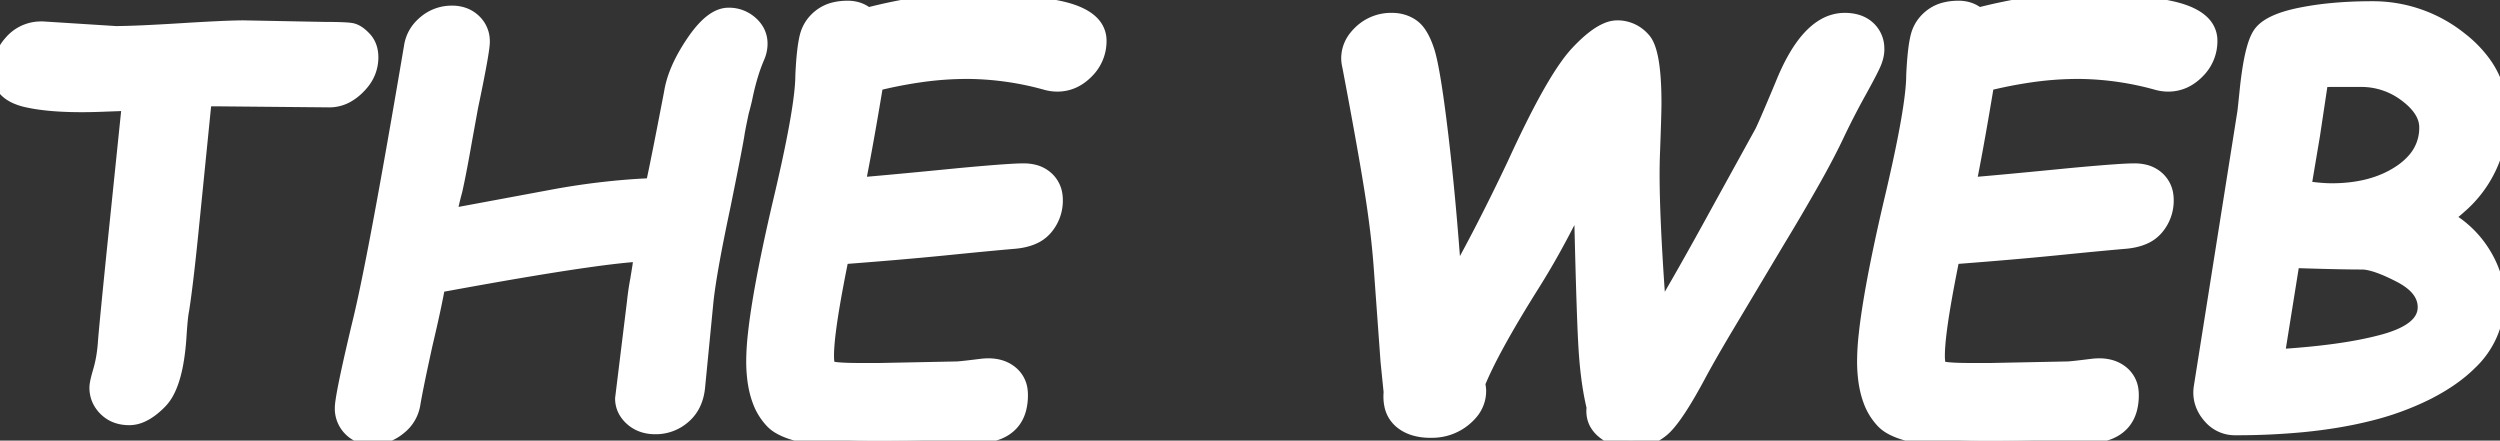 <svg width="151.064" height="26.625" viewBox="0 0 151.064 26.625" xmlns="http://www.w3.org/2000/svg"><rect x="0" y="0" width="151.064" height="26.625" fill="#333333" stroke="none"/><g id="svgGroup" stroke-linecap="round" fill-rule="evenodd" font-size="9pt" stroke="#ffffff" stroke-width="0.25mm" fill="#ffffff" style="stroke:#ffffff;stroke-width:0.25mm;fill:#ffffff"><path d="M 84.079 23.688 L 83.891 21.828 L 83.485 16.219 A 47.741 47.741 0 0 0 83.261 13.91 A 65.419 65.419 0 0 0 82.899 11.359 A 142.247 142.247 0 0 0 82.656 9.897 Q 82.247 7.516 81.579 4 A 2.698 2.698 0 0 1 81.538 3.794 Q 81.523 3.692 81.518 3.601 A 1.426 1.426 0 0 1 81.516 3.531 A 1.987 1.987 0 0 1 81.979 2.259 A 2.83 2.83 0 0 1 82.274 1.945 A 2.618 2.618 0 0 1 84.11 1.25 A 2.179 2.179 0 0 1 84.85 1.373 A 1.978 1.978 0 0 1 85.321 1.617 A 1.559 1.559 0 0 1 85.662 1.955 Q 85.968 2.358 86.204 3.07 Q 86.561 4.149 87.033 8.086 A 140.131 140.131 0 0 1 87.04 8.141 A 153.971 153.971 0 0 1 87.482 12.354 Q 87.688 14.6 87.86 17.094 A 95.033 95.033 0 0 0 89.684 13.707 A 128.518 128.518 0 0 0 91.563 9.891 A 75.475 75.475 0 0 1 92.612 7.686 Q 94.124 4.645 95.175 3.416 A 5.587 5.587 0 0 1 95.337 3.234 Q 96.362 2.136 97.142 1.826 A 1.565 1.565 0 0 1 97.72 1.703 A 1.997 1.997 0 0 1 99.201 2.335 A 2.606 2.606 0 0 1 99.282 2.422 Q 99.839 3.047 99.912 5.48 A 25.862 25.862 0 0 1 99.923 6.25 A 17.727 17.727 0 0 1 99.919 6.555 Q 99.906 7.293 99.841 9.063 A 474.209 474.209 0 0 1 99.829 9.375 A 26.839 26.839 0 0 0 99.815 9.922 Q 99.775 12.29 100.059 16.671 A 239.803 239.803 0 0 0 100.235 19.172 Q 101.673 16.781 103.954 12.609 L 106.485 8.016 A 5.878 5.878 0 0 0 106.596 7.785 Q 106.843 7.248 107.452 5.801 A 302.715 302.715 0 0 0 107.735 5.125 Q 108.85 2.359 110.276 1.567 A 2.425 2.425 0 0 1 111.47 1.25 A 2.647 2.647 0 0 1 112.049 1.31 Q 112.457 1.401 112.756 1.632 A 1.626 1.626 0 0 1 112.876 1.734 A 1.613 1.613 0 0 1 113.388 2.866 A 2.18 2.18 0 0 1 113.391 2.984 A 1.709 1.709 0 0 1 113.359 3.307 Q 113.329 3.463 113.271 3.632 A 3.028 3.028 0 0 1 113.243 3.711 Q 113.099 4.097 112.382 5.394 A 74.533 74.533 0 0 1 112.337 5.477 A 47.86 47.86 0 0 0 111.112 7.833 A 43.229 43.229 0 0 0 110.954 8.164 A 33.734 33.734 0 0 1 110.432 9.215 Q 109.954 10.141 109.329 11.234 A 153.836 153.836 0 0 1 108.36 12.906 A 117.414 117.414 0 0 1 107.454 14.422 L 104.188 19.891 A 115.182 115.182 0 0 0 103.72 20.685 Q 103.1 21.749 102.67 22.544 A 38.155 38.155 0 0 0 102.61 22.656 A 35.8 35.8 0 0 1 102.024 23.71 Q 101.03 25.425 100.407 25.938 A 2.837 2.837 0 0 1 98.548 26.594 Q 97.579 26.594 96.907 26.031 A 1.699 1.699 0 0 1 96.528 25.593 Q 96.278 25.169 96.343 24.624 A 2.031 2.031 0 0 1 96.345 24.609 A 15.885 15.885 0 0 1 96.081 23.247 Q 95.919 22.174 95.845 20.875 A 74.25 74.25 0 0 1 95.788 19.686 Q 95.709 17.744 95.619 14.069 A 1064.212 1064.212 0 0 1 95.563 11.656 A 56.849 56.849 0 0 1 93.775 15.139 A 45.787 45.787 0 0 1 92.501 17.281 Q 90.11 21.094 89.266 23.172 Q 89.323 23.4 89.328 23.589 A 1.361 1.361 0 0 1 89.329 23.625 A 1.968 1.968 0 0 1 88.836 24.926 A 2.914 2.914 0 0 1 88.485 25.273 A 3.009 3.009 0 0 1 86.637 25.98 A 3.838 3.838 0 0 1 86.454 25.984 Q 85.298 25.984 84.641 25.398 A 1.674 1.674 0 0 1 84.113 24.448 Q 84.048 24.127 84.075 23.74 A 3.56 3.56 0 0 1 84.079 23.688 Z M 28.423 6.438 L 28.048 8.5 A 111.086 111.086 0 0 1 27.888 9.396 Q 27.657 10.668 27.47 11.5 A 19.221 19.221 0 0 0 27.262 12.328 A 14.701 14.701 0 0 0 27.11 13.094 L 33.329 11.938 A 43.569 43.569 0 0 1 37.955 11.321 A 37.975 37.975 0 0 1 39.47 11.234 A 27.029 27.029 0 0 0 39.585 10.713 Q 39.86 9.427 40.485 6.181 A 881.891 881.891 0 0 0 40.595 5.609 Q 40.766 4.52 41.483 3.278 A 11.68 11.68 0 0 1 41.923 2.578 Q 43.032 0.938 44.016 0.938 A 1.926 1.926 0 0 1 45.352 1.438 A 1.74 1.74 0 0 1 45.732 1.914 A 1.528 1.528 0 0 1 45.907 2.641 Q 45.907 3.047 45.735 3.438 A 10.079 10.079 0 0 0 45.369 4.434 Q 45.152 5.127 44.985 5.953 Q 44.931 6.189 44.856 6.477 A 24.335 24.335 0 0 1 44.782 6.75 A 96.911 96.911 0 0 0 44.701 7.136 Q 44.554 7.845 44.521 8.074 A 1.833 1.833 0 0 0 44.516 8.109 A 22.16 22.16 0 0 1 44.443 8.531 Q 44.257 9.558 43.747 12.073 A 657.108 657.108 0 0 1 43.657 12.516 A 135.638 135.638 0 0 0 43.27 14.397 Q 42.809 16.733 42.657 18.048 A 15.939 15.939 0 0 0 42.626 18.344 L 42.141 23.313 Q 42.048 24.469 41.313 25.117 A 2.515 2.515 0 0 1 39.595 25.766 A 2.339 2.339 0 0 1 38.923 25.673 A 1.872 1.872 0 0 1 38.196 25.266 A 1.771 1.771 0 0 1 37.828 24.813 A 1.486 1.486 0 0 1 37.641 24.078 L 38.345 18.344 Q 38.407 17.766 38.478 17.33 A 10.484 10.484 0 0 1 38.548 16.938 L 38.688 16.078 Q 38.735 15.688 38.829 15.328 Q 36.519 15.43 29.714 16.627 A 395.12 395.12 0 0 0 26.438 17.219 Q 26.22 18.469 25.673 20.781 A 199.489 199.489 0 0 0 25.422 21.937 Q 25.115 23.37 24.97 24.178 A 23.974 23.974 0 0 0 24.938 24.359 A 2.224 2.224 0 0 1 24.12 25.793 A 2.861 2.861 0 0 1 24.087 25.82 A 2.696 2.696 0 0 1 23.315 26.264 A 2.365 2.365 0 0 1 22.501 26.406 A 2.036 2.036 0 0 1 21.892 26.319 A 1.635 1.635 0 0 1 21.204 25.898 A 1.701 1.701 0 0 1 20.704 24.668 A 2.158 2.158 0 0 1 20.704 24.656 A 3.086 3.086 0 0 1 20.74 24.265 Q 20.869 23.343 21.456 20.81 A 200.484 200.484 0 0 1 21.735 19.625 Q 22.501 16.562 24.111 7.315 A 953.756 953.756 0 0 0 24.876 2.859 Q 25.001 1.984 25.704 1.398 A 2.443 2.443 0 0 1 27.313 0.813 A 2.074 2.074 0 0 1 27.946 0.905 A 1.723 1.723 0 0 1 28.61 1.297 A 1.607 1.607 0 0 1 29.125 2.462 A 2.128 2.128 0 0 1 29.126 2.531 Q 29.126 3.012 28.613 5.522 A 166.756 166.756 0 0 1 28.423 6.438 Z M 51.954 22.406 L 53.173 22.406 L 57.813 22.313 A 1.683 1.683 0 0 0 57.926 22.307 Q 58.251 22.283 59.266 22.156 A 3.691 3.691 0 0 1 59.557 22.129 Q 60.421 22.084 60.985 22.5 A 1.562 1.562 0 0 1 61.63 23.646 A 2.214 2.214 0 0 1 61.641 23.875 A 3.202 3.202 0 0 1 61.541 24.705 Q 61.276 25.694 60.305 26.086 Q 59.229 26.52 55.104 26.605 A 106.452 106.452 0 0 1 52.938 26.625 A 34.45 34.45 0 0 1 51.043 26.577 Q 48.228 26.421 47.112 25.759 A 1.951 1.951 0 0 1 46.72 25.461 A 3.536 3.536 0 0 1 45.919 24.162 Q 45.719 23.616 45.631 22.941 A 8.789 8.789 0 0 1 45.563 21.813 A 15.172 15.172 0 0 1 45.658 20.258 Q 45.935 17.625 47.02 12.881 A 154.092 154.092 0 0 1 47.126 12.422 A 126.009 126.009 0 0 0 47.674 10.032 Q 48.381 6.789 48.505 5.166 A 8.188 8.188 0 0 0 48.532 4.547 A 27.686 27.686 0 0 1 48.578 3.771 Q 48.634 3.028 48.722 2.543 A 4.385 4.385 0 0 1 48.805 2.164 Q 49.001 1.453 49.618 0.984 A 2.21 2.21 0 0 1 50.448 0.601 Q 50.8 0.516 51.22 0.516 A 1.943 1.943 0 0 1 51.831 0.608 A 1.661 1.661 0 0 1 52.407 0.938 A 32.356 32.356 0 0 1 55.697 0.265 Q 57.372 0.017 58.893 0.001 A 19.804 19.804 0 0 1 59.095 0 A 23.809 23.809 0 0 1 63.946 0.508 Q 65.71 0.874 66.202 1.733 A 1.455 1.455 0 0 1 66.391 2.469 A 2.515 2.515 0 0 1 65.639 4.283 A 3.143 3.143 0 0 1 65.634 4.289 Q 64.876 5.063 63.891 5.063 A 2.434 2.434 0 0 1 63.22 4.969 A 18.174 18.174 0 0 0 58.616 4.298 A 17.036 17.036 0 0 0 58.391 4.297 A 20.004 20.004 0 0 0 55.591 4.504 A 26.88 26.88 0 0 0 52.907 5.031 Q 52.348 8.414 51.901 10.683 A 94.011 94.011 0 0 1 51.798 11.203 A 147.662 147.662 0 0 0 52.912 11.108 Q 54.802 10.941 58.001 10.625 Q 61.016 10.344 61.845 10.344 A 2.561 2.561 0 0 1 62.427 10.406 A 1.729 1.729 0 0 1 63.235 10.828 A 1.609 1.609 0 0 1 63.736 11.845 A 2.235 2.235 0 0 1 63.751 12.109 A 2.504 2.504 0 0 1 63.165 13.734 A 2.016 2.016 0 0 1 62.379 14.31 Q 61.915 14.509 61.282 14.563 Q 60.009 14.67 57.364 14.935 A 693.38 693.38 0 0 0 57.266 14.945 Q 55.397 15.133 53.055 15.325 A 361.703 361.703 0 0 1 50.829 15.5 A 103.567 103.567 0 0 0 50.476 17.298 Q 50.02 19.742 49.94 21.001 A 7.677 7.677 0 0 0 49.923 21.484 A 3.762 3.762 0 0 0 49.929 21.721 Q 49.952 22.075 50.048 22.219 Q 50.159 22.386 51.595 22.404 A 29.07 29.07 0 0 0 51.954 22.406 Z M 119.079 22.406 L 120.298 22.406 L 124.938 22.313 A 1.683 1.683 0 0 0 125.051 22.307 Q 125.376 22.283 126.391 22.156 A 3.691 3.691 0 0 1 126.682 22.129 Q 127.546 22.084 128.11 22.5 A 1.562 1.562 0 0 1 128.755 23.646 A 2.214 2.214 0 0 1 128.766 23.875 A 3.202 3.202 0 0 1 128.666 24.705 Q 128.401 25.694 127.43 26.086 Q 126.354 26.52 122.229 26.605 A 106.452 106.452 0 0 1 120.063 26.625 A 34.45 34.45 0 0 1 118.168 26.577 Q 115.353 26.421 114.237 25.759 A 1.951 1.951 0 0 1 113.845 25.461 A 3.536 3.536 0 0 1 113.044 24.162 Q 112.844 23.616 112.756 22.941 A 8.789 8.789 0 0 1 112.688 21.813 A 15.172 15.172 0 0 1 112.783 20.258 Q 113.06 17.625 114.145 12.881 A 154.092 154.092 0 0 1 114.251 12.422 A 126.009 126.009 0 0 0 114.799 10.032 Q 115.506 6.789 115.63 5.166 A 8.188 8.188 0 0 0 115.657 4.547 A 27.686 27.686 0 0 1 115.703 3.771 Q 115.759 3.028 115.847 2.543 A 4.385 4.385 0 0 1 115.93 2.164 Q 116.126 1.453 116.743 0.984 A 2.21 2.21 0 0 1 117.573 0.601 Q 117.925 0.516 118.345 0.516 A 1.943 1.943 0 0 1 118.956 0.608 A 1.661 1.661 0 0 1 119.532 0.938 A 32.356 32.356 0 0 1 122.822 0.265 Q 124.497 0.017 126.018 0.001 A 19.804 19.804 0 0 1 126.22 0 A 23.809 23.809 0 0 1 131.071 0.508 Q 132.835 0.874 133.327 1.733 A 1.455 1.455 0 0 1 133.516 2.469 A 2.515 2.515 0 0 1 132.764 4.283 A 3.143 3.143 0 0 1 132.759 4.289 Q 132.001 5.063 131.016 5.063 A 2.434 2.434 0 0 1 130.345 4.969 A 18.174 18.174 0 0 0 125.741 4.298 A 17.036 17.036 0 0 0 125.516 4.297 A 20.004 20.004 0 0 0 122.716 4.504 A 26.88 26.88 0 0 0 120.032 5.031 Q 119.473 8.414 119.026 10.683 A 94.011 94.011 0 0 1 118.923 11.203 A 147.662 147.662 0 0 0 120.037 11.108 Q 121.927 10.941 125.126 10.625 Q 128.141 10.344 128.97 10.344 A 2.561 2.561 0 0 1 129.552 10.406 A 1.729 1.729 0 0 1 130.36 10.828 A 1.609 1.609 0 0 1 130.861 11.845 A 2.235 2.235 0 0 1 130.876 12.109 A 2.504 2.504 0 0 1 130.29 13.734 A 2.016 2.016 0 0 1 129.504 14.31 Q 129.04 14.509 128.407 14.563 Q 127.134 14.67 124.489 14.935 A 693.38 693.38 0 0 0 124.391 14.945 Q 122.522 15.133 120.18 15.325 A 361.703 361.703 0 0 1 117.954 15.5 A 103.567 103.567 0 0 0 117.601 17.298 Q 117.145 19.742 117.065 21.001 A 7.677 7.677 0 0 0 117.048 21.484 A 3.762 3.762 0 0 0 117.054 21.721 Q 117.077 22.075 117.173 22.219 Q 117.284 22.386 118.72 22.404 A 29.07 29.07 0 0 0 119.079 22.406 Z M 13.188 5.953 L 12.329 5.953 L 11.595 13.266 A 234.249 234.249 0 0 1 11.414 15.038 Q 11.181 17.237 10.997 18.472 A 29.086 29.086 0 0 1 10.954 18.75 A 2.894 2.894 0 0 0 10.92 18.948 Q 10.873 19.273 10.826 19.9 A 43.563 43.563 0 0 0 10.798 20.313 A 15.162 15.162 0 0 1 10.661 21.621 Q 10.468 22.895 10.067 23.647 A 2.549 2.549 0 0 1 9.649 24.234 A 4.769 4.769 0 0 1 9.115 24.71 Q 8.822 24.932 8.537 25.057 A 1.793 1.793 0 0 1 7.813 25.219 Q 6.954 25.219 6.415 24.688 A 1.801 1.801 0 0 1 5.994 24.066 A 1.735 1.735 0 0 1 5.876 23.422 A 1.181 1.181 0 0 1 5.888 23.268 Q 5.925 22.99 6.079 22.469 A 7.414 7.414 0 0 0 6.304 21.456 A 9.317 9.317 0 0 0 6.384 20.742 A 36.154 36.154 0 0 1 6.424 20.258 Q 6.542 18.93 6.923 15.172 L 7.845 6.219 L 6.173 6.281 A 34.292 34.292 0 0 1 5.381 6.303 Q 3.09 6.338 1.665 6.023 A 3.525 3.525 0 0 1 0.996 5.811 Q 0.001 5.37 0.001 4.391 A 2.666 2.666 0 0 1 0.679 2.608 A 3.395 3.395 0 0 1 0.712 2.57 A 2.327 2.327 0 0 1 2.414 1.769 A 3.117 3.117 0 0 1 2.563 1.766 L 6.985 2.047 Q 8.157 2.047 10.938 1.875 Q 13.704 1.703 14.72 1.703 L 19.626 1.797 A 38.208 38.208 0 0 1 20.124 1.8 Q 20.784 1.809 21.093 1.842 A 2.027 2.027 0 0 1 21.22 1.859 A 0.93 0.93 0 0 1 21.496 1.958 Q 21.731 2.083 21.985 2.352 Q 22.391 2.781 22.391 3.469 A 2.348 2.348 0 0 1 21.845 4.973 A 3.213 3.213 0 0 1 21.61 5.234 A 3.031 3.031 0 0 1 21.017 5.703 A 2.142 2.142 0 0 1 19.907 6.016 L 13.188 5.953 Z M 133.032 23.391 L 135.657 6.828 A 0.456 0.456 0 0 0 135.663 6.792 Q 135.69 6.594 135.813 5.391 A 24.592 24.592 0 0 1 135.941 4.368 Q 136.159 2.893 136.487 2.253 A 1.767 1.767 0 0 1 136.579 2.094 Q 137.079 1.328 138.977 0.938 A 18.091 18.091 0 0 1 140.947 0.651 Q 141.924 0.56 143.015 0.548 A 30.142 30.142 0 0 1 143.329 0.547 A 8.402 8.402 0 0 1 148.688 2.43 A 7.019 7.019 0 0 1 150.089 3.885 A 5.268 5.268 0 0 1 151.063 6.984 A 7.105 7.105 0 0 1 148.594 12.449 A 10.204 10.204 0 0 1 147.72 13.156 A 6.121 6.121 0 0 1 150.024 15.328 A 6.007 6.007 0 0 1 150.635 16.621 A 4.711 4.711 0 0 1 150.876 18.094 A 5.216 5.216 0 0 1 149.234 21.887 Q 148.249 22.874 146.673 23.68 A 16.811 16.811 0 0 1 143.077 24.988 Q 141.284 25.434 139.139 25.643 A 41.91 41.91 0 0 1 135.079 25.828 A 1.917 1.917 0 0 1 133.63 25.208 A 2.451 2.451 0 0 1 133.509 25.07 A 2.299 2.299 0 0 1 133.136 24.436 Q 132.948 23.943 133.032 23.391 Z M 138.501 15.719 L 137.563 21.578 Q 141.53 21.34 143.917 20.702 A 14.777 14.777 0 0 0 144.141 20.641 A 7.184 7.184 0 0 0 145.055 20.319 Q 146.017 19.899 146.365 19.3 A 1.441 1.441 0 0 0 146.563 18.563 Q 146.563 17.391 145.032 16.602 A 13.14 13.14 0 0 0 144.313 16.256 Q 143.305 15.813 142.72 15.813 A 59.211 59.211 0 0 1 141.934 15.807 Q 140.622 15.789 138.501 15.719 Z M 142.657 4.781 L 141.032 4.781 Q 140.438 4.781 140.22 4.813 L 139.72 8.141 L 139.173 11.391 A 17.547 17.547 0 0 0 139.841 11.48 Q 140.141 11.513 140.403 11.53 A 7.669 7.669 0 0 0 140.891 11.547 Q 143.36 11.547 145.009 10.469 A 4.322 4.322 0 0 0 145.895 9.716 A 2.953 2.953 0 0 0 146.657 7.703 Q 146.657 6.834 145.83 6.053 A 4.796 4.796 0 0 0 145.423 5.711 A 4.484 4.484 0 0 0 142.657 4.781 Z" vector-effect="non-scaling-stroke"/></g></svg>